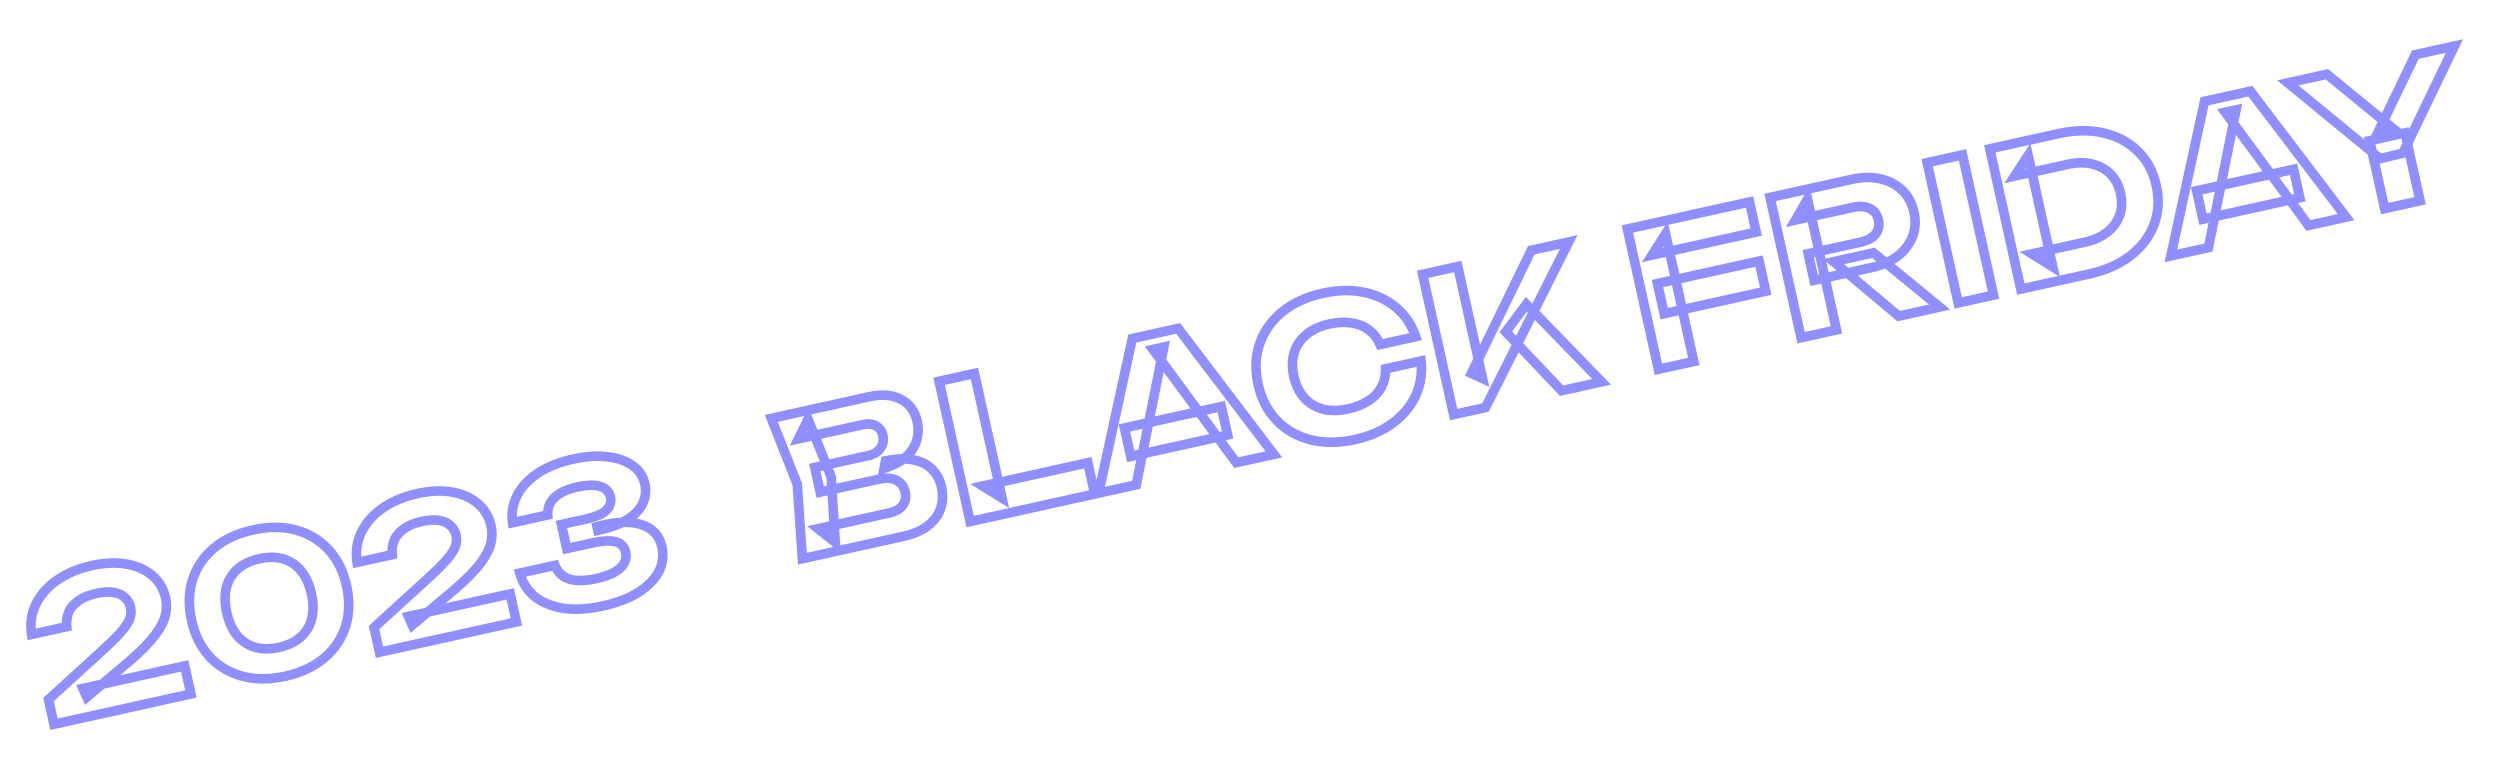 <svg width="522" height="161" viewBox="0 0 522 161" fill="none" xmlns="http://www.w3.org/2000/svg">
<mask id="path-1-outside-1_1_1409" maskUnits="userSpaceOnUse" x="2.446" y="91.239" width="139.157" height="62.359" fill="black">
<rect fill="white" x="2.446" y="91.239" width="139.157" height="62.359"/>
<path d="M6.591 132.47C6.247 130.171 6.557 128.054 7.522 126.12C8.481 124.159 9.956 122.495 11.947 121.126C13.959 119.725 16.358 118.716 19.144 118.1C21.799 117.512 24.206 117.403 26.363 117.772C28.521 118.142 30.32 118.932 31.763 120.142C33.205 121.352 34.136 122.908 34.557 124.809C34.885 126.293 34.8 127.759 34.301 129.208C33.796 130.63 32.836 132.154 31.42 133.778C30.004 135.402 28.072 137.223 25.623 139.239L18.133 145.567L17.319 143.739L38.565 139.039L39.861 144.897L11.273 151.222L10.132 146.067L21.11 136.059C22.861 134.47 24.207 133.148 25.148 132.093C26.109 131.006 26.747 130.06 27.06 129.253C27.373 128.446 27.44 127.639 27.262 126.832C27.077 125.999 26.679 125.309 26.066 124.762C25.48 124.209 24.69 123.851 23.698 123.688C22.706 123.525 21.52 123.596 20.14 123.901C18.5 124.264 17.201 124.811 16.243 125.542C15.279 126.247 14.626 127.061 14.284 127.983C13.942 128.905 13.825 129.86 13.934 130.846L6.591 132.47ZM59.576 141.191C56.269 141.923 53.264 141.918 50.56 141.178C47.857 140.438 45.59 139.082 43.761 137.111C41.926 135.113 40.669 132.578 39.989 129.506C39.315 126.46 39.389 123.644 40.21 121.059C41.031 118.474 42.511 116.276 44.65 114.464C46.789 112.653 49.512 111.381 52.819 110.65C56.1 109.924 59.092 109.931 61.796 110.671C64.499 111.411 66.769 112.78 68.603 114.777C70.432 116.749 71.687 119.271 72.367 122.343C73.04 125.389 72.967 128.205 72.146 130.79C71.325 133.375 69.845 135.574 67.706 137.385C65.567 139.197 62.857 140.465 59.576 141.191ZM58.245 135.176C61.031 134.56 63.014 133.275 64.193 131.321C65.398 129.361 65.675 126.91 65.024 123.968C64.373 121.025 63.088 118.92 61.169 117.651C59.275 116.377 56.936 116.048 54.15 116.664C51.364 117.28 49.368 118.569 48.163 120.529C46.958 122.488 46.681 124.939 47.332 127.882C47.983 130.824 49.268 132.929 51.187 134.198C53.107 135.467 55.459 135.793 58.245 135.176ZM74.557 117.434C74.213 115.134 74.522 113.017 75.487 111.083C76.447 109.123 77.922 107.458 79.913 106.089C81.925 104.688 84.324 103.68 87.109 103.063C89.765 102.476 92.172 102.367 94.329 102.736C96.487 103.105 98.286 103.895 99.729 105.106C101.171 106.316 102.102 107.871 102.523 109.772C102.851 111.256 102.766 112.723 102.267 114.171C101.762 115.594 100.802 117.117 99.386 118.741C97.97 120.366 96.038 122.186 93.589 124.203L86.099 130.53L85.285 128.703L106.531 124.002L107.827 129.861L79.239 136.185L78.098 131.03L89.075 121.023C90.827 119.433 92.173 118.111 93.114 117.057C94.075 115.97 94.713 115.023 95.026 114.217C95.339 113.41 95.406 112.603 95.228 111.796C95.043 110.963 94.645 110.272 94.032 109.725C93.445 109.172 92.656 108.814 91.664 108.651C90.672 108.488 89.486 108.56 88.106 108.865C86.466 109.228 85.167 109.775 84.209 110.506C83.245 111.21 82.592 112.024 82.25 112.946C81.907 113.869 81.791 114.823 81.9 115.81L74.557 117.434ZM107.023 109.145C106.744 107.268 107.024 105.444 107.861 103.675C108.699 101.906 110.1 100.339 112.065 98.976C114.051 97.581 116.58 96.543 119.652 95.864C122.334 95.27 124.729 95.109 126.838 95.38C128.966 95.619 130.713 96.23 132.077 97.212C133.435 98.167 134.296 99.465 134.659 101.106C134.953 102.434 134.817 103.734 134.252 105.006C133.707 106.246 132.66 107.379 131.112 108.404C129.558 109.404 127.463 110.181 124.827 110.737L124.655 109.956C127.125 109.273 129.314 108.98 131.22 109.077C133.126 109.174 134.678 109.65 135.878 110.504C137.078 111.359 137.856 112.593 138.213 114.207C138.605 115.978 138.393 117.677 137.579 119.305C136.759 120.906 135.358 122.35 133.375 123.635C131.413 124.888 128.896 125.855 125.823 126.535C122.829 127.197 120.12 127.359 117.697 127.022C115.293 126.652 113.3 125.85 111.716 124.617C110.152 123.351 109.091 121.702 108.532 119.668L115.874 118.043C116.399 119.429 117.373 120.375 118.796 120.879C120.239 121.352 122.158 121.323 124.553 120.794C126.818 120.292 128.462 119.574 129.484 118.638C130.526 117.67 130.909 116.561 130.632 115.311C130.471 114.582 130.143 114.026 129.649 113.644C129.149 113.236 128.402 113.005 127.407 112.952C126.412 112.899 125.081 113.057 123.415 113.425L118.338 114.549L117.223 109.511L122.3 108.387C124.461 107.909 125.918 107.273 126.671 106.478C127.418 105.657 127.682 104.752 127.463 103.763C127.221 102.669 126.513 101.938 125.339 101.57C124.191 101.196 122.589 101.236 120.532 101.691C118.397 102.164 116.811 102.897 115.775 103.891C114.764 104.879 114.295 106.089 114.366 107.521L107.023 109.145Z"/>
</mask>
<path d="M6.591 132.47L5.603 132.619L5.761 133.678L6.808 133.447L6.591 132.47ZM7.522 126.12L8.416 126.566L8.42 126.559L7.522 126.12ZM11.947 121.126L12.514 121.95L12.519 121.946L11.947 121.126ZM26.363 117.772L26.195 118.758L26.363 117.772ZM31.763 120.142L31.12 120.908L31.12 120.908L31.763 120.142ZM34.301 129.208L35.243 129.542L35.246 129.533L34.301 129.208ZM31.42 133.778L32.174 134.435L31.42 133.778ZM25.623 139.239L24.987 138.467L24.978 138.475L25.623 139.239ZM18.133 145.567L17.219 145.973L17.761 147.19L18.778 146.33L18.133 145.567ZM17.319 143.739L17.103 142.763L15.907 143.027L16.405 144.146L17.319 143.739ZM38.565 139.039L39.542 138.823L39.326 137.846L38.349 138.062L38.565 139.039ZM39.861 144.897L40.077 145.874L41.054 145.658L40.838 144.681L39.861 144.897ZM11.273 151.222L10.296 151.438L10.512 152.414L11.489 152.198L11.273 151.222ZM10.132 146.067L9.458 145.328L9.031 145.718L9.156 146.283L10.132 146.067ZM21.11 136.059L20.438 135.319L20.436 135.32L21.11 136.059ZM25.148 132.093L25.894 132.759L25.897 132.756L25.148 132.093ZM27.06 129.253L26.128 128.891L27.06 129.253ZM26.066 124.762L25.38 125.489L25.39 125.499L25.4 125.508L26.066 124.762ZM23.698 123.688L23.86 122.701L23.698 123.688ZM16.243 125.542L16.833 126.349L16.841 126.343L16.849 126.337L16.243 125.542ZM14.284 127.983L15.221 128.331L14.284 127.983ZM13.934 130.846L14.15 131.822L15.027 131.629L14.928 130.736L13.934 130.846ZM7.58 132.322C7.264 130.209 7.55 128.302 8.416 126.566L6.627 125.673C5.563 127.805 5.23 130.132 5.603 132.619L7.58 132.322ZM8.42 126.559C9.296 124.77 10.649 123.232 12.514 121.95L11.381 120.302C9.263 121.758 7.666 123.549 6.623 125.68L8.42 126.559ZM12.519 121.946C14.407 120.631 16.68 119.669 19.36 119.076L18.928 117.123C16.035 117.763 13.511 118.818 11.376 120.305L12.519 121.946ZM19.36 119.076C21.919 118.51 24.192 118.415 26.195 118.758L26.532 116.787C24.22 116.391 21.68 116.514 18.928 117.123L19.36 119.076ZM26.195 118.758C28.206 119.103 29.834 119.829 31.12 120.908L32.406 119.376C30.807 118.034 28.835 117.181 26.532 116.787L26.195 118.758ZM31.12 120.908C32.387 121.972 33.206 123.331 33.58 125.025L35.533 124.593C35.067 122.485 34.023 120.733 32.406 119.376L31.12 120.908ZM33.58 125.025C33.868 126.327 33.795 127.606 33.355 128.882L35.246 129.533C35.805 127.912 35.902 126.258 35.533 124.593L33.58 125.025ZM33.358 128.874C32.91 130.139 32.032 131.554 30.666 133.121L32.174 134.435C33.64 132.753 34.683 131.122 35.243 129.542L33.358 128.874ZM30.666 133.121C29.299 134.689 27.412 136.471 24.987 138.467L26.259 140.011C28.732 137.974 30.709 136.115 32.174 134.435L30.666 133.121ZM24.978 138.475L17.488 144.803L18.778 146.33L26.268 140.003L24.978 138.475ZM19.046 145.16L18.232 143.332L16.405 144.146L17.219 145.973L19.046 145.16ZM17.535 144.716L38.781 140.015L38.349 138.062L17.103 142.763L17.535 144.716ZM37.589 139.255L38.885 145.113L40.838 144.681L39.542 138.823L37.589 139.255ZM39.645 143.921L11.057 150.246L11.489 152.198L40.077 145.874L39.645 143.921ZM12.249 151.006L11.108 145.851L9.156 146.283L10.296 151.438L12.249 151.006ZM10.806 146.806L21.783 136.798L20.436 135.32L9.458 145.328L10.806 146.806ZM21.781 136.8C23.544 135.2 24.919 133.851 25.894 132.759L24.402 131.427C23.495 132.444 22.178 133.74 20.438 135.319L21.781 136.8ZM25.897 132.756C26.891 131.632 27.617 130.582 27.992 129.615L26.128 128.891C25.877 129.538 25.328 130.381 24.399 131.431L25.897 132.756ZM27.992 129.615C28.373 128.633 28.461 127.626 28.238 126.616L26.285 127.048C26.419 127.653 26.373 128.259 26.128 128.891L27.992 129.615ZM28.238 126.616C28.01 125.587 27.508 124.708 26.732 124.016L25.4 125.508C25.85 125.909 26.144 126.411 26.285 127.048L28.238 126.616ZM26.752 124.034C25.988 123.314 25 122.888 23.86 122.701L23.536 124.675C24.38 124.813 24.971 125.103 25.38 125.489L26.752 124.034ZM23.86 122.701C22.703 122.511 21.382 122.603 19.924 122.925L20.356 124.878C21.659 124.59 22.71 124.539 23.536 124.675L23.86 122.701ZM19.924 122.925C18.195 123.308 16.746 123.901 15.636 124.747L16.849 126.337C17.656 125.722 18.805 125.221 20.356 124.878L19.924 122.925ZM15.652 124.735C14.565 125.531 13.77 126.493 13.346 127.635L15.221 128.331C15.482 127.628 15.993 126.963 16.833 126.349L15.652 124.735ZM13.346 127.635C12.949 128.705 12.814 129.816 12.94 130.956L14.928 130.736C14.836 129.903 14.934 129.106 15.221 128.331L13.346 127.635ZM13.718 129.87L6.375 131.494L6.808 133.447L14.15 131.822L13.718 129.87ZM50.56 141.178L50.296 142.143L50.56 141.178ZM43.761 137.111L43.025 137.787L43.028 137.791L43.761 137.111ZM40.21 121.059L39.257 120.756L40.21 121.059ZM44.65 114.464L45.296 115.227L45.296 115.227L44.65 114.464ZM61.796 110.671L61.532 111.636L61.532 111.636L61.796 110.671ZM68.603 114.777L67.867 115.454L67.87 115.458L68.603 114.777ZM72.146 130.79L73.099 131.093L72.146 130.79ZM67.706 137.385L68.352 138.148L67.706 137.385ZM64.193 131.321L63.341 130.797L63.337 130.804L64.193 131.321ZM61.169 117.651L60.61 118.481L60.617 118.485L61.169 117.651ZM48.163 120.529L49.015 121.052L48.163 120.529ZM51.187 134.198L50.636 135.032L51.187 134.198ZM59.36 140.215C56.179 140.918 53.342 140.903 50.824 140.214L50.296 142.143C53.186 142.934 56.359 142.927 59.792 142.167L59.36 140.215ZM50.824 140.214C48.292 139.521 46.191 138.26 44.494 136.431L43.028 137.791C44.989 139.905 47.421 141.356 50.296 142.143L50.824 140.214ZM44.498 136.434C42.8 134.586 41.614 132.218 40.966 129.29L39.013 129.722C39.725 132.939 41.053 135.641 43.025 137.787L44.498 136.434ZM40.966 129.29C40.324 126.389 40.403 123.755 41.163 121.362L39.257 120.756C38.375 123.533 38.307 126.53 39.013 129.722L40.966 129.29ZM41.163 121.362C41.925 118.962 43.296 116.922 45.296 115.227L44.004 113.701C41.726 115.63 40.137 117.986 39.257 120.756L41.163 121.362ZM45.296 115.227C47.288 113.54 49.854 112.33 53.035 111.626L52.603 109.673C49.17 110.433 46.29 111.765 44.004 113.701L45.296 115.227ZM53.035 111.626C56.188 110.928 59.013 110.946 61.532 111.636L62.06 109.706C59.171 108.916 56.011 108.919 52.603 109.673L53.035 111.626ZM61.532 111.636C64.06 112.328 66.164 113.6 67.867 115.454L69.34 114.101C67.373 111.96 64.938 110.494 62.06 109.706L61.532 111.636ZM67.87 115.458C69.559 117.278 70.742 119.631 71.39 122.559L73.343 122.127C72.631 118.911 71.306 116.22 69.336 114.097L67.87 115.458ZM71.39 122.559C72.032 125.46 71.953 128.094 71.193 130.487L73.099 131.093C73.981 128.316 74.049 125.319 73.343 122.127L71.39 122.559ZM71.193 130.487C70.431 132.887 69.06 134.928 67.059 136.622L68.352 138.148C70.63 136.219 72.219 133.863 73.099 131.093L71.193 130.487ZM67.059 136.622C65.067 138.31 62.513 139.517 59.36 140.215L59.792 142.167C63.2 141.413 66.066 140.084 68.352 138.148L67.059 136.622ZM58.461 136.153C61.443 135.493 63.695 134.082 65.049 131.837L63.337 130.804C62.333 132.468 60.619 133.627 58.029 134.2L58.461 136.153ZM65.045 131.844C66.424 129.602 66.689 126.866 66 123.752L64.048 124.184C64.66 126.954 64.372 129.12 63.341 130.797L65.045 131.844ZM66 123.752C65.311 120.637 63.916 118.269 61.72 116.817L60.617 118.485C62.259 119.571 63.435 121.414 64.048 124.184L66 123.752ZM61.727 116.822C59.552 115.358 56.916 115.028 53.934 115.688L54.366 117.64C56.956 117.068 58.998 117.396 60.61 118.481L61.727 116.822ZM53.934 115.688C50.951 116.348 48.691 117.761 47.311 120.005L49.015 121.052C50.045 119.376 51.777 118.213 54.366 117.64L53.934 115.688ZM47.311 120.005C45.932 122.248 45.666 124.983 46.355 128.098L48.308 127.666C47.695 124.896 47.984 122.729 49.015 121.052L47.311 120.005ZM46.355 128.098C47.044 131.212 48.439 133.58 50.636 135.032L51.739 133.364C50.096 132.278 48.921 130.436 48.308 127.666L46.355 128.098ZM50.636 135.032C52.833 136.485 55.478 136.813 58.461 136.153L58.029 134.2C55.44 134.773 53.38 134.449 51.739 133.364L50.636 135.032ZM74.557 117.434L73.569 117.582L73.727 118.642L74.773 118.41L74.557 117.434ZM75.487 111.083L76.382 111.53L76.386 111.523L75.487 111.083ZM79.913 106.089L80.48 106.913L80.485 106.91L79.913 106.089ZM94.329 102.736L94.16 103.722L94.329 102.736ZM99.729 105.106L99.086 105.872L99.086 105.872L99.729 105.106ZM102.267 114.171L103.209 114.506L103.212 114.497L102.267 114.171ZM99.386 118.741L100.14 119.399L99.386 118.741ZM93.589 124.203L92.953 123.431L92.944 123.439L93.589 124.203ZM86.099 130.53L85.185 130.937L85.727 132.153L86.744 131.294L86.099 130.53ZM85.285 128.703L85.069 127.726L83.873 127.991L84.371 129.11L85.285 128.703ZM106.531 124.002L107.508 123.786L107.292 122.81L106.315 123.026L106.531 124.002ZM107.827 129.861L108.043 130.837L109.02 130.621L108.804 129.645L107.827 129.861ZM79.239 136.185L78.262 136.401L78.478 137.378L79.454 137.162L79.239 136.185ZM78.098 131.03L77.424 130.291L76.997 130.681L77.122 131.246L78.098 131.03ZM89.075 121.023L88.403 120.282L88.402 120.284L89.075 121.023ZM93.114 117.057L93.86 117.722L93.863 117.719L93.114 117.057ZM95.026 114.217L94.094 113.855L95.026 114.217ZM94.032 109.725L93.346 110.453L93.356 110.462L93.366 110.471L94.032 109.725ZM91.664 108.651L91.826 107.665L91.664 108.651ZM84.209 110.506L84.799 111.313L84.807 111.307L84.815 111.301L84.209 110.506ZM82.25 112.946L83.187 113.294L82.25 112.946ZM81.9 115.81L82.116 116.786L82.992 116.592L82.894 115.7L81.9 115.81ZM75.546 117.286C75.23 115.173 75.516 113.266 76.382 111.53L74.593 110.637C73.529 112.769 73.195 115.095 73.569 117.582L75.546 117.286ZM76.386 111.523C77.261 109.733 78.615 108.196 80.48 106.913L79.347 105.265C77.229 106.721 75.632 108.513 74.589 110.644L76.386 111.523ZM80.485 106.91C82.373 105.595 84.646 104.632 87.326 104.04L86.894 102.087C84.001 102.727 81.477 103.782 79.342 105.269L80.485 106.91ZM87.326 104.04C89.885 103.473 92.158 103.379 94.16 103.722L94.498 101.75C92.186 101.354 89.646 101.478 86.894 102.087L87.326 104.04ZM94.16 103.722C96.172 104.066 97.8 104.792 99.086 105.872L100.371 104.34C98.773 102.998 96.801 102.145 94.498 101.75L94.16 103.722ZM99.086 105.872C100.353 106.935 101.172 108.295 101.546 109.988L103.499 109.556C103.033 107.448 101.988 105.697 100.371 104.34L99.086 105.872ZM101.546 109.988C101.834 111.291 101.761 112.57 101.321 113.846L103.212 114.497C103.771 112.875 103.868 111.222 103.499 109.556L101.546 109.988ZM101.324 113.837C100.876 115.102 99.998 116.518 98.632 118.084L100.14 119.399C101.606 117.717 102.649 116.086 103.209 114.506L101.324 113.837ZM98.632 118.084C97.265 119.653 95.377 121.434 92.953 123.431L94.225 124.975C96.698 122.938 98.675 121.079 100.14 119.399L98.632 118.084ZM92.944 123.439L85.454 129.766L86.744 131.294L94.234 124.967L92.944 123.439ZM87.012 130.123L86.198 128.296L84.371 129.11L85.185 130.937L87.012 130.123ZM85.501 129.679L106.747 124.979L106.315 123.026L85.069 127.726L85.501 129.679ZM105.555 124.218L106.851 130.077L108.804 129.645L107.508 123.786L105.555 124.218ZM107.611 128.884L79.022 135.209L79.454 137.162L108.043 130.837L107.611 128.884ZM80.215 135.969L79.074 130.814L77.122 131.246L78.262 136.401L80.215 135.969ZM78.772 131.769L89.749 121.762L88.402 120.284L77.424 130.291L78.772 131.769ZM89.747 121.763C91.51 120.164 92.885 118.815 93.86 117.722L92.368 116.391C91.46 117.408 90.144 118.703 88.403 120.282L89.747 121.763ZM93.863 117.719C94.857 116.596 95.583 115.545 95.958 114.578L94.094 113.855C93.843 114.501 93.294 115.344 92.365 116.394L93.863 117.719ZM95.958 114.578C96.339 113.597 96.427 112.589 96.204 111.58L94.251 112.012C94.385 112.617 94.339 113.223 94.094 113.855L95.958 114.578ZM96.204 111.58C95.976 110.55 95.474 109.672 94.698 108.979L93.366 110.471C93.816 110.873 94.11 111.375 94.251 112.012L96.204 111.58ZM94.718 108.997C93.954 108.278 92.966 107.852 91.826 107.665L91.502 109.638C92.346 109.777 92.936 110.067 93.346 110.453L94.718 108.997ZM91.826 107.665C90.669 107.474 89.348 107.566 87.89 107.888L88.322 109.841C89.625 109.553 90.675 109.502 91.502 109.638L91.826 107.665ZM87.89 107.888C86.16 108.271 84.712 108.864 83.602 109.71L84.815 111.301C85.622 110.685 86.771 110.184 88.322 109.841L87.89 107.888ZM83.618 109.698C82.53 110.494 81.736 111.456 81.312 112.599L83.187 113.294C83.448 112.592 83.959 111.927 84.799 111.313L83.618 109.698ZM81.312 112.599C80.915 113.668 80.78 114.779 80.906 115.919L82.894 115.7C82.802 114.867 82.9 114.069 83.187 113.294L81.312 112.599ZM81.684 114.833L74.341 116.458L74.773 118.41L82.116 116.786L81.684 114.833ZM107.023 109.145L106.034 109.292L106.192 110.353L107.239 110.122L107.023 109.145ZM107.861 103.675L106.957 103.247L107.861 103.675ZM112.065 98.976L112.636 99.798L112.64 99.794L112.065 98.976ZM126.838 95.38L126.71 96.372L126.718 96.373L126.726 96.374L126.838 95.38ZM132.077 97.212L131.493 98.023L131.501 98.029L132.077 97.212ZM134.252 105.006L133.338 104.6L133.336 104.603L134.252 105.006ZM131.112 108.404L131.653 109.245L131.664 109.238L131.112 108.404ZM124.827 110.737L123.851 110.953L124.065 111.92L125.034 111.715L124.827 110.737ZM124.655 109.956L124.388 108.992L123.473 109.245L123.678 110.172L124.655 109.956ZM137.579 119.305L138.469 119.76L138.473 119.752L137.579 119.305ZM133.375 123.635L133.914 124.478L133.919 124.474L133.375 123.635ZM117.697 127.022L117.545 128.01L117.559 128.012L117.697 127.022ZM111.716 124.617L111.087 125.394L111.094 125.4L111.102 125.406L111.716 124.617ZM108.532 119.668L108.316 118.691L107.289 118.919L107.568 119.933L108.532 119.668ZM115.874 118.043L116.809 117.689L116.503 116.88L115.658 117.067L115.874 118.043ZM118.796 120.879L118.461 121.822L118.473 121.826L118.484 121.829L118.796 120.879ZM129.484 118.638L130.159 119.375L130.164 119.37L129.484 118.638ZM129.649 113.644L129.017 114.418L129.027 114.427L129.037 114.435L129.649 113.644ZM127.407 112.952L127.354 113.951L127.407 112.952ZM118.338 114.549L117.361 114.765L117.577 115.741L118.554 115.525L118.338 114.549ZM117.223 109.511L117.007 108.534L116.03 108.75L116.246 109.727L117.223 109.511ZM126.671 106.478L127.397 107.166L127.404 107.159L127.41 107.151L126.671 106.478ZM125.339 101.57L125.029 102.521L125.04 102.524L125.339 101.57ZM115.775 103.891L115.082 103.169L115.075 103.176L115.775 103.891ZM114.366 107.521L114.582 108.497L115.406 108.315L115.364 107.471L114.366 107.521ZM108.012 108.998C107.764 107.323 108.009 105.699 108.765 104.103L106.957 103.247C106.038 105.189 105.725 107.212 106.034 109.292L108.012 108.998ZM108.765 104.103C109.513 102.523 110.782 101.083 112.636 99.797L111.495 98.154C109.418 99.595 107.885 101.288 106.957 103.247L108.765 104.103ZM112.64 99.794C114.491 98.494 116.888 97.499 119.868 96.84L119.436 94.887C116.272 95.587 113.611 96.668 111.491 98.158L112.64 99.794ZM119.868 96.84C122.469 96.265 124.744 96.119 126.71 96.372L126.965 94.388C124.714 94.099 122.2 94.276 119.436 94.887L119.868 96.84ZM126.726 96.374C128.73 96.599 130.301 97.165 131.493 98.023L132.661 96.4C131.124 95.294 129.202 94.639 126.949 94.386L126.726 96.374ZM131.501 98.029C132.653 98.84 133.373 99.922 133.683 101.322L135.635 100.89C135.219 99.009 134.217 97.495 132.652 96.394L131.501 98.029ZM133.683 101.322C133.929 102.436 133.819 103.518 133.338 104.6L135.166 105.412C135.815 103.949 135.976 102.432 135.635 100.89L133.683 101.322ZM133.336 104.603C132.892 105.614 132.005 106.613 130.56 107.57L131.664 109.238C133.315 108.145 134.522 106.878 135.167 105.408L133.336 104.603ZM130.571 107.563C129.154 108.474 127.187 109.217 124.621 109.758L125.034 111.715C127.738 111.145 129.961 110.333 131.653 109.245L130.571 107.563ZM125.804 110.521L125.631 109.74L123.678 110.172L123.851 110.953L125.804 110.521ZM124.921 110.92C127.322 110.256 129.399 109.985 131.169 110.076L131.271 108.078C129.228 107.974 126.929 108.289 124.388 108.992L124.921 110.92ZM131.169 110.076C132.94 110.166 134.293 110.603 135.298 111.319L136.458 109.69C135.064 108.696 133.311 108.182 131.271 108.078L131.169 110.076ZM135.298 111.319C136.271 112.012 136.926 113.019 137.237 114.423L139.189 113.991C138.786 112.167 137.884 110.706 136.458 109.69L135.298 111.319ZM137.237 114.423C137.579 115.969 137.397 117.434 136.685 118.857L138.473 119.752C139.39 117.92 139.631 115.987 139.189 113.991L137.237 114.423ZM136.689 118.849C135.97 120.253 134.712 121.577 132.831 122.796L133.919 124.474C136.004 123.122 137.548 121.559 138.469 119.76L136.689 118.849ZM132.837 122.792C131.001 123.965 128.603 124.896 125.607 125.558L126.039 127.511C129.189 126.814 131.825 125.812 133.914 124.478L132.837 122.792ZM125.607 125.558C122.701 126.201 120.115 126.349 117.835 126.031L117.559 128.012C120.126 128.37 122.957 128.193 126.039 127.511L125.607 125.558ZM117.849 126.033C115.579 125.684 113.754 124.937 112.33 123.828L111.102 125.406C112.846 126.764 115.008 127.62 117.545 128.01L117.849 126.033ZM112.345 123.839C110.952 122.712 110.003 121.245 109.496 119.403L107.568 119.933C108.179 122.158 109.353 123.99 111.087 125.394L112.345 123.839ZM108.748 120.644L116.09 119.02L115.658 117.067L108.316 118.691L108.748 120.644ZM114.939 118.398C115.571 120.064 116.768 121.221 118.461 121.822L119.13 119.937C117.979 119.528 117.228 118.794 116.809 117.689L114.939 118.398ZM118.484 121.829C120.172 122.383 122.296 122.317 124.769 121.77L124.337 119.817C122.02 120.33 120.305 120.322 119.107 119.929L118.484 121.829ZM124.769 121.77C127.104 121.253 128.948 120.485 130.159 119.375L128.808 117.9C127.976 118.663 126.533 119.331 124.337 119.817L124.769 121.77ZM130.164 119.37C131.432 118.193 131.972 116.735 131.609 115.095L129.656 115.527C129.846 116.386 129.62 117.146 128.803 117.905L130.164 119.37ZM131.609 115.095C131.407 114.184 130.975 113.405 130.261 112.853L129.037 114.435C129.312 114.647 129.535 114.98 129.656 115.527L131.609 115.095ZM130.282 112.869C129.55 112.272 128.559 112.012 127.46 111.953L127.354 113.951C128.244 113.998 128.749 114.2 129.017 114.418L130.282 112.869ZM127.46 111.953C126.333 111.893 124.9 112.073 123.199 112.449L123.631 114.402C125.262 114.041 126.491 113.905 127.354 113.951L127.46 111.953ZM123.199 112.449L118.121 113.572L118.554 115.525L123.631 114.402L123.199 112.449ZM119.314 114.333L118.199 109.295L116.246 109.727L117.361 114.765L119.314 114.333ZM117.439 110.487L122.516 109.364L122.084 107.411L117.007 108.534L117.439 110.487ZM122.516 109.364C124.708 108.879 126.425 108.192 127.397 107.166L125.945 105.79C125.412 106.353 124.214 106.94 122.084 107.411L122.516 109.364ZM127.41 107.151C128.352 106.117 128.736 104.887 128.439 103.547L126.487 103.979C126.628 104.617 126.484 105.198 125.931 105.805L127.41 107.151ZM128.439 103.547C128.111 102.064 127.113 101.079 125.639 100.616L125.04 102.524C125.913 102.798 126.331 103.275 126.487 103.979L128.439 103.547ZM125.649 100.619C124.247 100.162 122.434 100.246 120.316 100.715L120.748 102.668C122.744 102.226 124.135 102.229 125.029 102.521L125.649 100.619ZM120.316 100.715C118.088 101.208 116.303 101.998 115.083 103.169L116.467 104.612C117.319 103.795 118.705 103.119 120.748 102.668L120.316 100.715ZM115.075 103.176C113.857 104.368 113.282 105.857 113.367 107.57L115.364 107.471C115.307 106.321 115.672 105.39 116.474 104.606L115.075 103.176ZM114.15 106.544L106.807 108.169L107.239 110.122L114.582 108.497L114.15 106.544Z" fill="#8F8FFF" mask="url(#path-1-outside-1_1_1409)"/>
<mask id="path-3-outside-2_1_1409" maskUnits="userSpaceOnUse" x="158.669" y="7.21" width="362.751" height="111.826" fill="black">
<rect fill="white" x="158.669" y="7.21" width="362.751" height="111.826"/>
<path d="M184.585 97.803L184.89 96.22C187.193 95.765 189.146 95.702 190.748 96.03C192.376 96.353 193.668 97.009 194.625 97.999C195.601 98.957 196.254 100.179 196.582 101.663C196.928 103.225 196.874 104.711 196.422 106.123C195.964 107.508 195.083 108.713 193.781 109.738C192.504 110.758 190.785 111.507 188.624 111.985L167.534 116.651L166.473 101.114L161.054 87.359L181.402 82.858C184.11 82.259 186.347 82.433 188.113 83.38C189.9 84.296 191.038 85.861 191.527 88.074C191.798 89.297 191.771 90.532 191.446 91.779C191.121 93.025 190.42 94.177 189.343 95.235C188.26 96.266 186.674 97.122 184.585 97.803ZM174.401 113.248L170.82 110.394L185.7 107.102C186.976 106.819 187.899 106.301 188.47 105.547C189.06 104.761 189.232 103.808 188.984 102.688C188.737 101.568 188.137 100.773 187.186 100.3C186.255 99.796 185.009 99.717 183.446 100.062L171.261 102.758L170.12 97.603L181.368 95.114C182.436 94.878 183.255 94.383 183.826 93.629C184.39 92.848 184.555 91.924 184.318 90.857C184.128 89.997 183.673 89.361 182.954 88.946C182.228 88.506 181.292 88.413 180.147 88.666L166.712 91.638L168.716 87.549L173.542 99.55L174.401 113.248ZM203.469 77.976L209.224 103.987L205.187 101.48L227.136 96.624L228.579 103.146L202.568 108.901L196.088 79.609L203.469 77.976ZM236.094 95.297L234.781 89.361L255.012 84.885L256.325 90.821L236.094 95.297ZM245.994 68.568L265.988 94.87L258.138 96.606L240.74 72.966L243.006 72.465L237.243 101.229L229.393 102.966L236.426 70.684L245.994 68.568ZM296.718 75.371C296.99 77.96 296.611 80.379 295.579 82.629C294.541 84.852 292.943 86.762 290.784 88.36C288.624 89.957 286.009 91.096 282.936 91.776C279.577 92.519 276.481 92.535 273.647 91.823C270.839 91.106 268.479 89.758 266.566 87.777C264.653 85.797 263.36 83.284 262.686 80.238C262.012 77.191 262.124 74.367 263.023 71.765C263.922 69.162 265.494 66.944 267.737 65.109C270.006 63.269 272.821 61.977 276.179 61.234C279.252 60.554 282.104 60.483 284.735 61.021C287.367 61.558 289.622 62.616 291.5 64.194C293.379 65.772 294.744 67.806 295.595 70.294L288.174 71.936C287.62 70.665 286.836 69.651 285.821 68.892C284.833 68.128 283.633 67.642 282.221 67.435C280.83 67.197 279.289 67.265 277.596 67.639C275.644 68.071 274.045 68.807 272.8 69.847C271.55 70.862 270.694 72.116 270.232 73.611C269.771 75.106 269.742 76.765 270.145 78.587C270.549 80.41 271.275 81.901 272.323 83.062C273.372 84.223 274.68 85.013 276.248 85.431C277.809 85.823 279.566 85.802 281.519 85.371C283.212 84.996 284.641 84.42 285.807 83.643C287 82.861 287.883 81.914 288.457 80.804C289.056 79.688 289.337 78.424 289.297 77.013L296.718 75.371ZM303.525 86.565L297.045 57.273L304.387 55.649L309.563 79.043L307.234 77.961L319.736 52.253L327.547 50.525L310.165 85.096L303.525 86.565ZM314.41 69.286L318.71 63.541L334.418 79.73L326.06 81.579L314.41 69.286ZM346.089 59.205L367.296 54.513L368.687 60.801L347.48 65.493L346.089 59.205ZM365.303 42.172L366.694 48.46L344.94 53.273L347.769 48.837L353.662 75.473L346.28 77.106L339.8 47.814L365.303 42.172ZM377.555 52.981L388.53 50.553C389.91 50.247 390.934 49.693 391.603 48.89C392.266 48.06 392.471 47.072 392.218 45.927C391.964 44.781 391.365 43.985 390.419 43.539C389.468 43.067 388.303 42.983 386.923 43.288L374.894 45.95L377.41 41.583L383.449 68.883L376.068 70.516L369.588 41.224L386.655 37.448C388.842 36.965 390.842 36.932 392.655 37.35C394.468 37.768 395.983 38.566 397.2 39.745C398.416 40.923 399.229 42.437 399.638 44.285C400.041 46.108 399.94 47.81 399.334 49.392C398.728 50.973 397.691 52.336 396.224 53.48C394.75 54.598 392.92 55.399 390.733 55.883L378.782 58.527L377.555 52.981ZM382.877 54.63L391.196 52.79L405.008 64.113L396.455 66.006L382.877 54.63ZM402.388 33.968L409.77 32.334L416.25 61.626L408.869 63.259L402.388 33.968ZM429.765 27.911C433.202 27.151 436.344 27.097 439.193 27.751C442.041 28.404 444.423 29.666 446.339 31.536C448.281 33.401 449.577 35.804 450.228 38.746C450.874 41.663 450.712 44.388 449.743 46.924C448.795 49.428 447.168 51.577 444.861 53.371C442.554 55.165 439.682 56.442 436.245 57.203L421.951 60.365L415.47 31.073L429.765 27.911ZM428.628 55.733L424.257 53.013L435.349 50.559C437.224 50.145 438.776 49.446 440.006 48.464C441.236 47.482 442.096 46.308 442.587 44.943C443.071 43.553 443.132 42.037 442.769 40.397C442.4 38.73 441.706 37.382 440.686 36.351C439.666 35.32 438.391 34.619 436.861 34.248C435.331 33.876 433.629 33.898 431.754 34.312L420.663 36.766L423.478 32.456L428.628 55.733ZM459.978 45.766L458.664 39.83L478.895 35.354L480.209 41.29L459.978 45.766ZM469.877 19.037L489.871 45.339L482.021 47.075L464.624 23.435L466.889 22.934L461.126 51.698L453.276 53.435L460.309 21.153L469.877 19.037ZM497.923 43.557L494.786 29.38L502.168 27.747L505.304 41.924L497.923 43.557ZM477.695 17.307L485.857 15.501L499.869 26.986L496.471 27.737L504.331 11.414L512.493 9.608L501.712 31.985L496.965 33.118L477.695 17.307Z"/>
</mask>
<path d="M184.585 97.803L183.603 97.614L183.282 99.279L184.895 98.754L184.585 97.803ZM184.89 96.22L184.697 95.239L184.036 95.369L183.908 96.03L184.89 96.22ZM190.748 96.03L190.547 97.01L190.553 97.011L190.748 96.03ZM194.625 97.999L193.905 98.694L193.915 98.703L193.924 98.713L194.625 97.999ZM196.422 106.123L197.371 106.437L197.374 106.428L196.422 106.123ZM193.781 109.738L193.162 108.953L193.156 108.957L193.781 109.738ZM167.534 116.651L166.536 116.719L166.616 117.879L167.75 117.628L167.534 116.651ZM166.473 101.114L167.47 101.046L167.46 100.891L167.403 100.747L166.473 101.114ZM161.054 87.359L160.838 86.383L159.694 86.636L160.123 87.726L161.054 87.359ZM188.113 83.38L187.64 84.262L187.649 84.266L187.657 84.27L188.113 83.38ZM191.446 91.779L190.478 91.526L191.446 91.779ZM189.343 95.235L190.033 95.959L190.038 95.954L190.043 95.948L189.343 95.235ZM174.401 113.248L173.778 114.03L175.54 115.434L175.399 113.185L174.401 113.248ZM170.82 110.394L170.604 109.417L168.558 109.87L170.197 111.176L170.82 110.394ZM188.47 105.547L189.267 106.15L189.269 106.147L188.47 105.547ZM187.186 100.3L186.71 101.179L186.725 101.188L186.741 101.196L187.186 100.3ZM171.261 102.758L170.285 102.974L170.501 103.951L171.477 103.735L171.261 102.758ZM170.12 97.603L169.904 96.626L168.928 96.843L169.144 97.819L170.12 97.603ZM183.826 93.629L184.623 94.232L184.629 94.223L184.636 94.215L183.826 93.629ZM182.954 88.946L182.435 89.801L182.445 89.807L182.455 89.813L182.954 88.946ZM166.712 91.638L165.814 91.198L164.9 93.063L166.928 92.615L166.712 91.638ZM168.716 87.549L169.643 87.176L168.806 85.093L167.818 87.109L168.716 87.549ZM173.542 99.55L174.54 99.487L174.53 99.326L174.47 99.177L173.542 99.55ZM185.567 97.992L185.872 96.409L183.908 96.03L183.603 97.614L185.567 97.992ZM185.084 97.201C187.309 96.761 189.119 96.717 190.547 97.01L190.948 95.05C189.173 94.686 187.077 94.768 184.697 95.239L185.084 97.201ZM190.553 97.011C192.023 97.302 193.118 97.878 193.905 98.694L195.344 97.304C194.219 96.139 192.728 95.403 190.942 95.049L190.553 97.011ZM193.924 98.713C194.748 99.521 195.315 100.562 195.606 101.879L197.559 101.447C197.193 99.795 196.455 98.394 195.325 97.285L193.924 98.713ZM195.606 101.879C195.916 103.282 195.864 104.588 195.47 105.817L197.374 106.428C197.885 104.835 197.939 103.167 197.559 101.447L195.606 101.879ZM195.472 105.808C195.084 106.983 194.332 108.031 193.162 108.953L194.399 110.524C195.834 109.394 196.843 108.033 197.371 106.437L195.472 105.808ZM193.156 108.957C192.034 109.854 190.47 110.553 188.408 111.009L188.84 112.962C191.1 112.462 192.974 111.663 194.405 110.52L193.156 108.957ZM188.408 111.009L167.318 115.675L167.75 117.628L188.84 112.962L188.408 111.009ZM168.532 116.583L167.47 101.046L165.475 101.182L166.536 116.719L168.532 116.583ZM167.403 100.747L161.984 86.993L160.123 87.726L165.542 101.48L167.403 100.747ZM161.27 88.336L181.618 83.834L181.186 81.881L160.838 86.383L161.27 88.336ZM181.618 83.834C184.181 83.267 186.153 83.464 187.64 84.262L188.586 82.499C186.54 81.402 184.038 81.251 181.186 81.881L181.618 83.834ZM187.657 84.27C189.142 85.032 190.116 86.325 190.551 88.29L192.504 87.858C191.959 85.396 190.657 83.561 188.569 82.49L187.657 84.27ZM190.551 88.29C190.787 89.354 190.765 90.429 190.478 91.526L192.414 92.031C192.777 90.636 192.81 89.24 192.504 87.858L190.551 88.29ZM190.478 91.526C190.206 92.57 189.612 93.568 188.642 94.521L190.043 95.948C191.227 94.786 192.035 93.481 192.414 92.031L190.478 91.526ZM188.653 94.511C187.717 95.403 186.284 96.198 184.275 96.852L184.895 98.754C187.065 98.047 188.803 97.13 190.033 95.959L188.653 94.511ZM175.024 112.466L171.443 109.612L170.197 111.176L173.778 114.03L175.024 112.466ZM171.036 111.37L185.916 108.078L185.484 106.125L170.604 109.417L171.036 111.37ZM185.916 108.078C187.336 107.764 188.507 107.155 189.267 106.15L187.672 104.944C187.291 105.447 186.616 105.875 185.484 106.125L185.916 108.078ZM189.269 106.147C190.065 105.088 190.26 103.824 189.961 102.472L188.008 102.904C188.204 103.791 188.056 104.433 187.67 104.946L189.269 106.147ZM189.961 102.472C189.654 101.084 188.877 100.023 187.631 99.404L186.741 101.196C187.398 101.522 187.82 102.053 188.008 102.904L189.961 102.472ZM187.662 99.421C186.435 98.756 184.912 98.714 183.23 99.086L183.662 101.039C185.106 100.719 186.076 100.836 186.71 101.179L187.662 99.421ZM183.23 99.086L171.045 101.782L171.477 103.735L183.662 101.039L183.23 99.086ZM172.237 102.542L171.097 97.387L169.144 97.819L170.285 102.974L172.237 102.542ZM170.336 98.579L181.585 96.091L181.152 94.138L169.904 96.626L170.336 98.579ZM181.585 96.091C182.846 95.812 183.887 95.205 184.623 94.232L183.028 93.025C182.623 93.561 182.026 93.945 181.152 94.138L181.585 96.091ZM184.636 94.215C185.391 93.17 185.583 91.945 185.295 90.641L183.342 91.073C183.526 91.903 183.389 92.526 183.015 93.042L184.636 94.215ZM185.295 90.641C185.048 89.525 184.432 88.643 183.452 88.08L182.455 89.813C182.915 90.078 183.209 90.469 183.342 91.073L185.295 90.641ZM183.472 88.091C182.454 87.474 181.23 87.402 179.931 87.69L180.363 89.642C181.354 89.423 182.002 89.539 182.435 89.801L183.472 88.091ZM179.931 87.69L166.496 90.662L166.928 92.615L180.363 89.642L179.931 87.69ZM167.61 92.078L169.614 87.989L167.818 87.109L165.814 91.198L167.61 92.078ZM167.788 87.922L172.614 99.923L174.47 99.177L169.643 87.176L167.788 87.922ZM172.544 99.612L173.403 113.31L175.399 113.185L174.54 99.487L172.544 99.612ZM203.469 77.976L204.445 77.76L204.229 76.783L203.253 76.999L203.469 77.976ZM209.224 103.987L208.696 104.836L210.713 106.089L210.2 103.771L209.224 103.987ZM205.187 101.48L204.971 100.503L202.573 101.034L204.659 102.329L205.187 101.48ZM227.136 96.624L228.112 96.408L227.896 95.431L226.92 95.647L227.136 96.624ZM228.579 103.146L228.795 104.122L229.771 103.906L229.555 102.93L228.579 103.146ZM202.568 108.901L201.592 109.117L201.808 110.093L202.784 109.877L202.568 108.901ZM196.088 79.609L195.872 78.632L194.895 78.848L195.111 79.825L196.088 79.609ZM202.493 78.192L208.247 104.203L210.2 103.771L204.445 77.76L202.493 78.192ZM209.751 103.137L205.714 100.63L204.659 102.329L208.696 104.836L209.751 103.137ZM205.403 102.456L227.352 97.6L226.92 95.647L204.971 100.503L205.403 102.456ZM226.16 96.84L227.603 103.362L229.555 102.93L228.112 96.408L226.16 96.84ZM228.363 102.17L202.352 107.924L202.784 109.877L228.795 104.122L228.363 102.17ZM203.544 108.684L197.064 79.393L195.111 79.825L201.592 109.117L203.544 108.684ZM196.304 80.585L203.685 78.952L203.253 76.999L195.872 78.632L196.304 80.585ZM236.094 95.297L235.118 95.513L235.334 96.49L236.31 96.274L236.094 95.297ZM234.781 89.361L234.565 88.384L233.589 88.6L233.805 89.577L234.781 89.361ZM255.012 84.885L255.988 84.669L255.772 83.692L254.796 83.909L255.012 84.885ZM256.325 90.821L256.541 91.798L257.518 91.582L257.302 90.605L256.325 90.821ZM245.994 68.568L246.79 67.963L246.403 67.453L245.778 67.591L245.994 68.568ZM265.988 94.87L266.204 95.846L267.73 95.509L266.784 94.265L265.988 94.87ZM258.138 96.606L257.332 97.199L257.718 97.724L258.354 97.583L258.138 96.606ZM240.74 72.966L240.524 71.99L239.024 72.322L239.935 73.559L240.74 72.966ZM243.006 72.465L243.986 72.662L244.287 71.157L242.79 71.489L243.006 72.465ZM237.243 101.229L237.459 102.206L238.095 102.065L238.223 101.426L237.243 101.229ZM229.393 102.966L228.416 102.753L228.083 104.28L229.609 103.942L229.393 102.966ZM236.426 70.684L236.21 69.708L235.585 69.846L235.449 70.472L236.426 70.684ZM237.071 95.081L235.757 89.145L233.805 89.577L235.118 95.513L237.071 95.081ZM234.997 90.337L255.228 85.861L254.796 83.909L234.565 88.384L234.997 90.337ZM254.035 85.101L255.349 91.037L257.302 90.605L255.988 84.669L254.035 85.101ZM256.109 89.845L235.878 94.321L236.31 96.274L256.541 91.798L256.109 89.845ZM245.198 69.173L265.192 95.475L266.784 94.265L246.79 67.963L245.198 69.173ZM265.772 93.893L257.922 95.63L258.354 97.583L266.204 95.846L265.772 93.893ZM258.943 96.014L241.546 72.374L239.935 73.559L257.332 97.199L258.943 96.014ZM240.956 73.943L243.222 73.442L242.79 71.489L240.524 71.99L240.956 73.943ZM242.025 72.269L236.262 101.033L238.223 101.426L243.986 72.662L242.025 72.269ZM237.027 100.253L229.177 101.989L229.609 103.942L237.459 102.206L237.027 100.253ZM230.37 103.179L237.403 70.897L235.449 70.472L228.416 102.753L230.37 103.179ZM236.642 71.661L246.21 69.544L245.778 67.591L236.21 69.708L236.642 71.661ZM296.718 75.371L297.713 75.267L297.595 74.153L296.502 74.395L296.718 75.371ZM295.579 82.629L296.485 83.052L296.488 83.046L295.579 82.629ZM290.784 88.36L290.189 87.556L290.784 88.36ZM273.647 91.823L273.4 92.792L273.404 92.793L273.647 91.823ZM266.566 87.777L265.847 88.472L266.566 87.777ZM263.023 71.765L262.078 71.438L263.023 71.765ZM267.737 65.109L267.107 64.332L267.104 64.335L267.737 65.109ZM291.5 64.194L290.857 64.96L290.857 64.96L291.5 64.194ZM295.595 70.294L295.811 71.27L296.903 71.029L296.541 69.97L295.595 70.294ZM288.174 71.936L287.258 72.336L287.587 73.09L288.39 72.912L288.174 71.936ZM285.821 68.892L285.209 69.683L285.216 69.688L285.222 69.693L285.821 68.892ZM282.221 67.435L282.053 68.421L282.065 68.423L282.077 68.425L282.221 67.435ZM272.8 69.847L273.43 70.624L273.436 70.62L273.441 70.615L272.8 69.847ZM270.232 73.611L271.188 73.906L270.232 73.611ZM272.323 83.062L271.581 83.733L271.581 83.733L272.323 83.062ZM276.248 85.431L275.99 86.397L275.997 86.399L276.004 86.4L276.248 85.431ZM285.807 83.643L285.259 82.807L285.253 82.811L285.807 83.643ZM288.457 80.804L287.576 80.331L287.572 80.338L287.568 80.345L288.457 80.804ZM289.297 77.013L289.081 76.037L288.275 76.215L288.298 77.041L289.297 77.013ZM295.724 75.476C295.978 77.896 295.623 80.134 294.67 82.212L296.488 83.046C297.598 80.625 298.003 78.024 297.713 75.267L295.724 75.476ZM294.673 82.206C293.712 84.264 292.227 86.048 290.189 87.556L291.378 89.164C293.659 87.477 295.37 85.44 296.485 83.052L294.673 82.206ZM290.189 87.556C288.16 89.057 285.679 90.145 282.72 90.799L283.152 92.752C286.338 92.047 289.089 90.858 291.378 89.164L290.189 87.556ZM282.72 90.799C279.486 91.515 276.549 91.521 273.891 90.853L273.404 92.793C276.413 93.548 279.669 93.523 283.152 92.752L282.72 90.799ZM273.895 90.854C271.257 90.181 269.062 88.922 267.285 87.083L265.847 88.472C267.895 90.593 270.422 92.032 273.4 92.792L273.895 90.854ZM267.285 87.083C265.517 85.252 264.302 82.912 263.662 80.022L261.709 80.454C262.418 83.656 263.789 86.342 265.847 88.472L267.285 87.083ZM263.662 80.022C263.023 77.131 263.138 74.497 263.969 72.091L262.078 71.438C261.111 74.237 261.001 77.252 261.709 80.454L263.662 80.022ZM263.969 72.091C264.804 69.673 266.262 67.607 268.37 65.883L267.104 64.335C264.725 66.281 263.041 68.651 262.078 71.438L263.969 72.091ZM268.367 65.886C270.496 64.159 273.161 62.926 276.395 62.211L275.963 60.258C272.48 61.028 269.517 62.379 267.107 64.332L268.367 65.886ZM276.395 62.211C279.354 61.556 282.062 61.495 284.535 62.001L284.935 60.041C282.145 59.471 279.149 59.553 275.963 60.258L276.395 62.211ZM284.535 62.001C287.019 62.508 289.118 63.499 290.857 64.96L292.144 63.429C290.126 61.733 287.714 60.609 284.935 60.041L284.535 62.001ZM290.857 64.96C292.586 66.413 293.852 68.289 294.649 70.618L296.541 69.97C295.636 67.323 294.172 65.132 292.144 63.429L290.857 64.96ZM295.379 69.318L287.958 70.959L288.39 72.912L295.811 71.27L295.379 69.318ZM289.091 71.536C288.474 70.122 287.586 68.963 286.42 68.091L285.222 69.693C286.085 70.338 286.766 71.209 287.258 72.336L289.091 71.536ZM286.433 68.101C285.29 67.217 283.923 66.674 282.366 66.446L282.077 68.425C283.342 68.61 284.375 69.038 285.209 69.683L286.433 68.101ZM282.39 66.45C280.846 66.185 279.171 66.267 277.38 66.663L277.812 68.616C279.406 68.263 280.815 68.209 282.053 68.421L282.39 66.45ZM277.38 66.663C275.307 67.121 273.552 67.916 272.159 69.08L273.441 70.615C274.538 69.699 275.98 69.021 277.812 68.616L277.38 66.663ZM272.17 69.071C270.771 70.206 269.798 71.626 269.277 73.316L271.188 73.906C271.589 72.606 272.329 71.517 273.43 70.624L272.17 69.071ZM269.277 73.316C268.755 75.006 268.736 76.844 269.169 78.803L271.122 78.371C270.749 76.685 270.787 75.206 271.188 73.906L269.277 73.316ZM269.169 78.803C269.602 80.762 270.396 82.421 271.581 83.733L273.065 82.392C272.153 81.382 271.495 80.057 271.122 78.371L269.169 78.803ZM271.581 83.733C272.765 85.042 274.243 85.931 275.99 86.397L276.505 84.464C275.117 84.094 273.98 83.404 273.065 82.392L271.581 83.733ZM276.004 86.4C277.748 86.838 279.667 86.805 281.735 86.347L281.303 84.394C279.466 84.8 277.87 84.807 276.491 84.461L276.004 86.4ZM281.735 86.347C283.521 85.952 285.071 85.335 286.362 84.476L285.253 82.811C284.211 83.505 282.902 84.04 281.303 84.394L281.735 86.347ZM286.356 84.479C287.672 83.616 288.682 82.547 289.345 81.263L287.568 80.345C287.084 81.282 286.328 82.106 285.259 82.807L286.356 84.479ZM289.337 81.278C290.029 79.991 290.34 78.551 290.297 76.985L288.298 77.041C288.333 78.298 288.084 79.386 287.576 80.331L289.337 81.278ZM289.513 77.989L296.934 76.348L296.502 74.395L289.081 76.037L289.513 77.989ZM303.525 86.565L302.549 86.781L302.765 87.757L303.741 87.541L303.525 86.565ZM297.045 57.273L296.829 56.297L295.852 56.513L296.068 57.489L297.045 57.273ZM304.387 55.649L305.364 55.433L305.148 54.456L304.171 54.673L304.387 55.649ZM309.563 79.043L309.141 79.95L310.976 80.803L310.539 78.827L309.563 79.043ZM307.234 77.961L306.335 77.523L305.89 78.439L306.813 78.868L307.234 77.961ZM319.736 52.253L319.52 51.277L319.048 51.381L318.837 51.816L319.736 52.253ZM327.547 50.525L328.441 50.974L329.386 49.094L327.331 49.549L327.547 50.525ZM310.165 85.096L310.381 86.073L310.845 85.97L311.058 85.545L310.165 85.096ZM314.41 69.286L313.609 68.687L313.104 69.362L313.684 69.974L314.41 69.286ZM318.71 63.541L319.428 62.845L318.612 62.004L317.91 62.942L318.71 63.541ZM334.418 79.73L334.634 80.707L336.383 80.32L335.136 79.034L334.418 79.73ZM326.06 81.579L325.334 82.267L325.724 82.678L326.276 82.556L326.06 81.579ZM304.502 86.349L298.021 57.057L296.068 57.489L302.549 86.781L304.502 86.349ZM297.261 58.25L304.603 56.625L304.171 54.673L296.829 56.297L297.261 58.25ZM303.411 55.865L308.587 79.259L310.539 78.827L305.364 55.433L303.411 55.865ZM309.984 78.136L307.656 77.054L306.813 78.868L309.141 79.95L309.984 78.136ZM308.133 78.398L320.635 52.691L318.837 51.816L306.335 77.523L308.133 78.398ZM319.952 53.23L327.763 51.502L327.331 49.549L319.52 51.277L319.952 53.23ZM326.654 50.076L309.271 84.647L311.058 85.545L328.441 50.974L326.654 50.076ZM309.949 84.12L303.309 85.589L303.741 87.541L310.381 86.073L309.949 84.12ZM315.21 69.885L319.511 64.141L317.91 62.942L313.609 68.687L315.21 69.885ZM317.993 64.238L333.7 80.427L335.136 79.034L319.428 62.845L317.993 64.238ZM334.202 78.754L325.844 80.603L326.276 82.556L334.634 80.707L334.202 78.754ZM326.786 80.892L315.135 68.598L313.684 69.974L325.334 82.267L326.786 80.892ZM346.089 59.205L345.873 58.228L344.897 58.444L345.113 59.421L346.089 59.205ZM367.296 54.513L368.273 54.297L368.057 53.321L367.08 53.537L367.296 54.513ZM368.687 60.801L368.903 61.777L369.88 61.561L369.664 60.585L368.687 60.801ZM347.48 65.493L346.504 65.709L346.72 66.685L347.696 66.469L347.48 65.493ZM365.303 42.172L366.28 41.956L366.064 40.98L365.087 41.196L365.303 42.172ZM366.694 48.46L366.91 49.436L367.887 49.22L367.671 48.244L366.694 48.46ZM344.94 53.273L344.097 52.735L342.799 54.771L345.156 54.249L344.94 53.273ZM347.769 48.837L348.745 48.621L348.224 46.264L346.926 48.299L347.769 48.837ZM353.662 75.473L353.878 76.449L354.854 76.233L354.638 75.257L353.662 75.473ZM346.28 77.106L345.304 77.322L345.52 78.299L346.496 78.082L346.28 77.106ZM339.8 47.814L339.584 46.838L338.608 47.054L338.824 48.03L339.8 47.814ZM346.305 60.181L367.512 55.489L367.08 53.537L345.873 58.228L346.305 60.181ZM366.32 54.729L367.711 61.017L369.664 60.585L368.273 54.297L366.32 54.729ZM368.471 59.825L347.264 64.516L347.696 66.469L368.903 61.777L368.471 59.825ZM348.456 65.277L347.065 58.989L345.113 59.421L346.504 65.709L348.456 65.277ZM364.327 42.388L365.718 48.676L367.671 48.244L366.28 41.956L364.327 42.388ZM366.478 47.484L344.724 52.296L345.156 54.249L366.91 49.436L366.478 47.484ZM345.784 53.81L348.612 49.375L346.926 48.299L344.097 52.735L345.784 53.81ZM346.793 49.053L352.686 75.689L354.638 75.257L348.745 48.621L346.793 49.053ZM353.446 74.497L346.064 76.13L346.496 78.082L353.878 76.449L353.446 74.497ZM347.257 76.89L340.776 47.598L338.824 48.03L345.304 77.322L347.257 76.89ZM340.016 48.791L365.519 43.148L365.087 41.196L339.584 46.838L340.016 48.791ZM377.555 52.981L377.339 52.004L376.363 52.22L376.579 53.197L377.555 52.981ZM391.603 48.89L392.372 49.529L392.378 49.522L392.384 49.514L391.603 48.89ZM390.419 43.539L389.975 44.435L389.983 44.439L389.992 44.443L390.419 43.539ZM374.894 45.95L374.027 45.45L372.894 47.416L375.11 46.926L374.894 45.95ZM377.41 41.583L378.386 41.367L377.83 38.852L376.543 41.084L377.41 41.583ZM383.449 68.883L383.665 69.859L384.642 69.643L384.426 68.667L383.449 68.883ZM376.068 70.516L375.092 70.732L375.308 71.708L376.284 71.492L376.068 70.516ZM369.588 41.224L369.372 40.248L368.395 40.464L368.611 41.44L369.588 41.224ZM392.655 37.35L392.43 38.324L392.655 37.35ZM397.2 39.745L397.896 39.026L397.2 39.745ZM399.334 49.392L400.268 49.749L399.334 49.392ZM396.224 53.48L396.828 54.276L396.839 54.269L396.224 53.48ZM378.782 58.527L377.806 58.743L378.022 59.719L378.998 59.503L378.782 58.527ZM382.877 54.63L382.661 53.654L380.678 54.092L382.235 55.397L382.877 54.63ZM391.196 52.79L391.83 52.016L391.454 51.708L390.98 51.813L391.196 52.79ZM405.008 64.113L405.224 65.09L407.234 64.645L405.642 63.34L405.008 64.113ZM396.455 66.006L395.813 66.772L396.19 67.088L396.671 66.982L396.455 66.006ZM377.771 53.957L388.746 51.529L388.314 49.576L377.339 52.004L377.771 53.957ZM388.746 51.529C390.267 51.193 391.518 50.554 392.372 49.529L390.835 48.25C390.35 48.832 389.553 49.302 388.314 49.576L388.746 51.529ZM392.384 49.514C393.258 48.422 393.505 47.117 393.194 45.711L391.241 46.143C391.437 47.029 391.275 47.699 390.822 48.265L392.384 49.514ZM393.194 45.711C392.883 44.305 392.108 43.23 390.846 42.635L389.992 44.443C390.621 44.74 391.045 45.257 391.241 46.143L393.194 45.711ZM390.864 42.643C389.65 42.04 388.236 41.974 386.707 42.312L387.139 44.265C388.37 43.992 389.287 44.093 389.975 44.435L390.864 42.643ZM386.707 42.312L374.678 44.973L375.11 46.926L387.139 44.265L386.707 42.312ZM375.76 46.449L378.276 42.082L376.543 41.084L374.027 45.45L375.76 46.449ZM376.433 41.799L382.473 69.099L384.426 68.667L378.386 41.367L376.433 41.799ZM383.233 67.906L375.852 69.54L376.284 71.492L383.665 69.859L383.233 67.906ZM377.044 70.3L370.564 41.008L368.611 41.44L375.092 70.732L377.044 70.3ZM369.804 42.201L386.871 38.425L386.439 36.472L369.372 40.248L369.804 42.201ZM386.871 38.425C388.942 37.967 390.789 37.946 392.43 38.324L392.88 36.376C390.895 35.918 388.742 35.962 386.439 36.472L386.871 38.425ZM392.43 38.324C394.084 38.706 395.431 39.424 396.504 40.463L397.896 39.026C396.536 37.709 394.852 36.83 392.88 36.376L392.43 38.324ZM396.504 40.463C397.564 41.489 398.29 42.821 398.662 44.501L400.615 44.069C400.168 42.053 399.269 40.357 397.896 39.026L396.504 40.463ZM398.662 44.501C399.027 46.153 398.929 47.654 398.4 49.034L400.268 49.749C400.951 47.966 401.056 46.063 400.615 44.069L398.662 44.501ZM398.4 49.034C397.866 50.429 396.948 51.648 395.609 52.691L396.839 54.269C398.435 53.024 399.59 51.517 400.268 49.749L398.4 49.034ZM395.619 52.683C394.283 53.697 392.593 54.447 390.517 54.906L390.949 56.859C393.248 56.35 395.218 55.498 396.828 54.276L395.619 52.683ZM390.517 54.906L378.566 57.55L378.998 59.503L390.949 56.859L390.517 54.906ZM379.759 58.311L378.532 52.765L376.579 53.197L377.806 58.743L379.759 58.311ZM383.093 55.606L391.412 53.766L390.98 51.813L382.661 53.654L383.093 55.606ZM390.562 53.563L404.374 64.887L405.642 63.34L391.83 52.016L390.562 53.563ZM404.792 63.137L396.239 65.029L396.671 66.982L405.224 65.09L404.792 63.137ZM397.097 65.239L383.519 53.864L382.235 55.397L395.813 66.772L397.097 65.239ZM402.388 33.968L402.172 32.991L401.196 33.207L401.412 34.184L402.388 33.968ZM409.77 32.334L410.746 32.118L410.53 31.142L409.554 31.358L409.77 32.334ZM416.25 61.626L416.466 62.603L417.442 62.387L417.226 61.41L416.25 61.626ZM408.869 63.259L407.892 63.475L408.108 64.452L409.085 64.236L408.869 63.259ZM402.604 34.944L409.986 33.311L409.554 31.358L402.172 32.991L402.604 34.944ZM408.793 32.55L415.274 61.842L417.226 61.41L410.746 32.118L408.793 32.55ZM416.034 60.65L408.653 62.283L409.085 64.236L416.466 62.603L416.034 60.65ZM409.845 63.043L403.365 33.752L401.412 34.184L407.892 63.475L409.845 63.043ZM439.193 27.751L438.969 28.725L439.193 27.751ZM446.339 31.536L445.64 32.252L445.646 32.258L446.339 31.536ZM449.743 46.924L448.809 46.567L448.808 46.57L449.743 46.924ZM444.861 53.371L444.247 52.582L444.861 53.371ZM421.951 60.365L420.974 60.581L421.19 61.557L422.167 61.341L421.951 60.365ZM415.47 31.073L415.254 30.097L414.278 30.313L414.494 31.289L415.47 31.073ZM428.628 55.733L428.099 56.582L430.118 57.838L429.604 55.517L428.628 55.733ZM424.257 53.013L424.041 52.037L421.647 52.567L423.729 53.862L424.257 53.013ZM440.006 48.464L439.382 47.682L440.006 48.464ZM442.587 44.943L443.528 45.281L443.531 45.272L442.587 44.943ZM440.686 36.351L439.975 37.054L440.686 36.351ZM436.861 34.248L437.097 33.276L437.097 33.276L436.861 34.248ZM420.663 36.766L419.825 36.219L418.484 38.272L420.879 37.742L420.663 36.766ZM423.478 32.456L424.454 32.24L423.941 29.919L422.641 31.909L423.478 32.456ZM429.981 28.887C433.302 28.152 436.292 28.111 438.969 28.725L439.416 26.776C436.397 26.083 433.101 26.149 429.549 26.934L429.981 28.887ZM438.969 28.725C441.655 29.341 443.868 30.521 445.641 32.252L447.038 30.821C444.978 28.81 442.427 27.467 439.416 26.776L438.969 28.725ZM445.646 32.258C447.429 33.969 448.638 36.189 449.252 38.962L451.205 38.53C450.516 35.419 449.133 32.832 447.032 30.815L445.646 32.258ZM449.252 38.962C449.859 41.707 449.701 44.233 448.809 46.567L450.678 47.281C451.723 44.544 451.888 41.617 451.205 38.53L449.252 38.962ZM448.808 46.57C447.931 48.886 446.422 50.89 444.247 52.582L445.475 54.16C447.913 52.264 449.659 49.97 450.679 47.278L448.808 46.57ZM444.247 52.582C442.079 54.268 439.35 55.492 436.029 56.226L436.461 58.179C440.014 57.393 443.029 56.062 445.475 54.16L444.247 52.582ZM436.029 56.226L421.735 59.389L422.167 61.341L436.461 58.179L436.029 56.226ZM422.927 60.149L416.447 30.857L414.494 31.289L420.974 60.581L422.927 60.149ZM415.686 32.05L429.981 28.887L429.549 26.934L415.254 30.097L415.686 32.05ZM429.156 54.884L424.785 52.164L423.729 53.862L428.099 56.582L429.156 54.884ZM424.473 53.99L435.565 51.536L435.133 49.583L424.041 52.037L424.473 53.99ZM435.565 51.536C437.556 51.095 439.257 50.342 440.63 49.245L439.382 47.682C438.295 48.551 436.891 49.194 435.133 49.583L435.565 51.536ZM440.63 49.245C441.992 48.158 442.97 46.835 443.528 45.281L441.645 44.605C441.223 45.781 440.48 46.806 439.382 47.682L440.63 49.245ZM443.531 45.272C444.085 43.683 444.142 41.976 443.745 40.181L441.792 40.613C442.121 42.098 442.057 43.422 441.642 44.614L443.531 45.272ZM443.745 40.181C443.343 38.363 442.571 36.835 441.396 35.648L439.975 37.054C440.84 37.929 441.457 39.097 441.792 40.613L443.745 40.181ZM441.396 35.648C440.235 34.474 438.791 33.687 437.097 33.276L436.625 35.219C437.991 35.551 439.096 36.167 439.975 37.054L441.396 35.648ZM437.097 33.276C435.39 32.861 433.53 32.895 431.538 33.336L431.97 35.289C433.728 34.9 435.273 34.891 436.625 35.219L437.097 33.276ZM431.538 33.336L420.447 35.79L420.879 37.742L431.97 35.289L431.538 33.336ZM421.5 37.313L424.315 33.003L422.641 31.909L419.825 36.219L421.5 37.313ZM422.502 32.672L427.651 55.949L429.604 55.517L424.454 32.24L422.502 32.672ZM459.978 45.766L459.001 45.982L459.217 46.958L460.194 46.742L459.978 45.766ZM458.664 39.83L458.448 38.853L457.472 39.069L457.688 40.046L458.664 39.83ZM478.895 35.354L479.872 35.138L479.656 34.161L478.679 34.377L478.895 35.354ZM480.209 41.29L480.425 42.267L481.401 42.051L481.185 41.074L480.209 41.29ZM469.878 19.037L470.674 18.431L470.286 17.922L469.661 18.06L469.878 19.037ZM489.871 45.339L490.087 46.315L491.613 45.977L490.667 44.733L489.871 45.339ZM482.021 47.075L481.216 47.668L481.601 48.192L482.237 48.052L482.021 47.075ZM464.624 23.435L464.408 22.459L462.908 22.791L463.818 24.028L464.624 23.435ZM466.889 22.934L467.869 23.131L468.171 21.626L466.673 21.958L466.889 22.934ZM461.126 51.698L461.342 52.674L461.979 52.534L462.107 51.894L461.126 51.698ZM453.276 53.435L452.299 53.222L451.966 54.749L453.492 54.411L453.276 53.435ZM460.309 21.153L460.093 20.177L459.468 20.315L459.332 20.941L460.309 21.153ZM460.954 45.55L459.641 39.614L457.688 40.046L459.001 45.982L460.954 45.55ZM458.88 40.806L479.111 36.33L478.679 34.377L458.448 38.853L458.88 40.806ZM477.919 35.57L479.232 41.506L481.185 41.074L479.872 35.138L477.919 35.57ZM479.993 40.314L459.762 44.79L460.194 46.742L480.425 42.267L479.993 40.314ZM469.081 19.642L489.075 45.944L490.667 44.733L470.674 18.431L469.081 19.642ZM489.655 44.362L481.805 46.099L482.237 48.052L490.087 46.315L489.655 44.362ZM482.826 46.483L465.429 22.843L463.818 24.028L481.216 47.668L482.826 46.483ZM464.84 24.412L467.105 23.91L466.673 21.958L464.408 22.459L464.84 24.412ZM465.908 22.738L460.146 51.502L462.107 51.894L467.869 23.131L465.908 22.738ZM460.91 50.722L453.06 52.458L453.492 54.411L461.342 52.674L460.91 50.722ZM454.253 53.648L461.286 21.366L459.332 20.941L452.299 53.222L454.253 53.648ZM460.525 22.13L470.094 20.013L469.661 18.06L460.093 20.177L460.525 22.13ZM497.923 43.557L496.946 43.773L497.162 44.75L498.139 44.534L497.923 43.557ZM494.786 29.38L494.57 28.404L493.594 28.62L493.81 29.596L494.786 29.38ZM502.168 27.747L503.144 27.531L502.928 26.555L501.952 26.771L502.168 27.747ZM505.304 41.924L505.52 42.901L506.497 42.685L506.281 41.708L505.304 41.924ZM477.695 17.307L477.479 16.331L475.47 16.775L477.06 18.08L477.695 17.307ZM485.857 15.501L486.491 14.728L486.116 14.42L485.641 14.525L485.857 15.501ZM499.869 26.986L500.085 27.962L502.095 27.517L500.503 26.212L499.869 26.986ZM496.471 27.737L495.57 27.303L494.677 29.159L496.687 28.714L496.471 27.737ZM504.331 11.414L504.115 10.438L503.64 10.543L503.43 10.98L504.331 11.414ZM512.493 9.608L513.394 10.042L514.288 8.187L512.277 8.632L512.493 9.608ZM501.713 31.985L501.944 32.958L502.407 32.848L502.613 32.419L501.713 31.985ZM496.965 33.118L496.331 33.891L496.714 34.206L497.197 34.09L496.965 33.118ZM498.899 43.341L495.763 29.164L493.81 29.596L496.946 43.773L498.899 43.341ZM495.002 30.357L502.384 28.723L501.952 26.771L494.57 28.404L495.002 30.357ZM501.191 27.963L504.328 42.14L506.281 41.708L503.144 27.531L501.191 27.963ZM505.088 40.948L497.707 42.581L498.139 44.534L505.52 42.901L505.088 40.948ZM477.911 18.283L486.073 16.478L485.641 14.525L477.479 16.331L477.911 18.283ZM485.223 16.275L499.235 27.759L500.503 26.212L486.491 14.728L485.223 16.275ZM499.653 26.009L496.255 26.761L496.687 28.714L500.085 27.962L499.653 26.009ZM497.372 28.171L505.232 11.848L503.43 10.98L495.57 27.303L497.372 28.171ZM504.547 12.391L512.709 10.585L512.277 8.632L504.115 10.438L504.547 12.391ZM511.592 9.174L500.812 31.551L502.613 32.419L513.394 10.042L511.592 9.174ZM501.48 31.013L496.733 32.145L497.197 34.09L501.944 32.958L501.48 31.013ZM497.599 32.345L478.329 16.534L477.06 18.08L496.331 33.891L497.599 32.345Z" fill="#8F8FFF" mask="url(#path-3-outside-2_1_1409)"/>
</svg>
